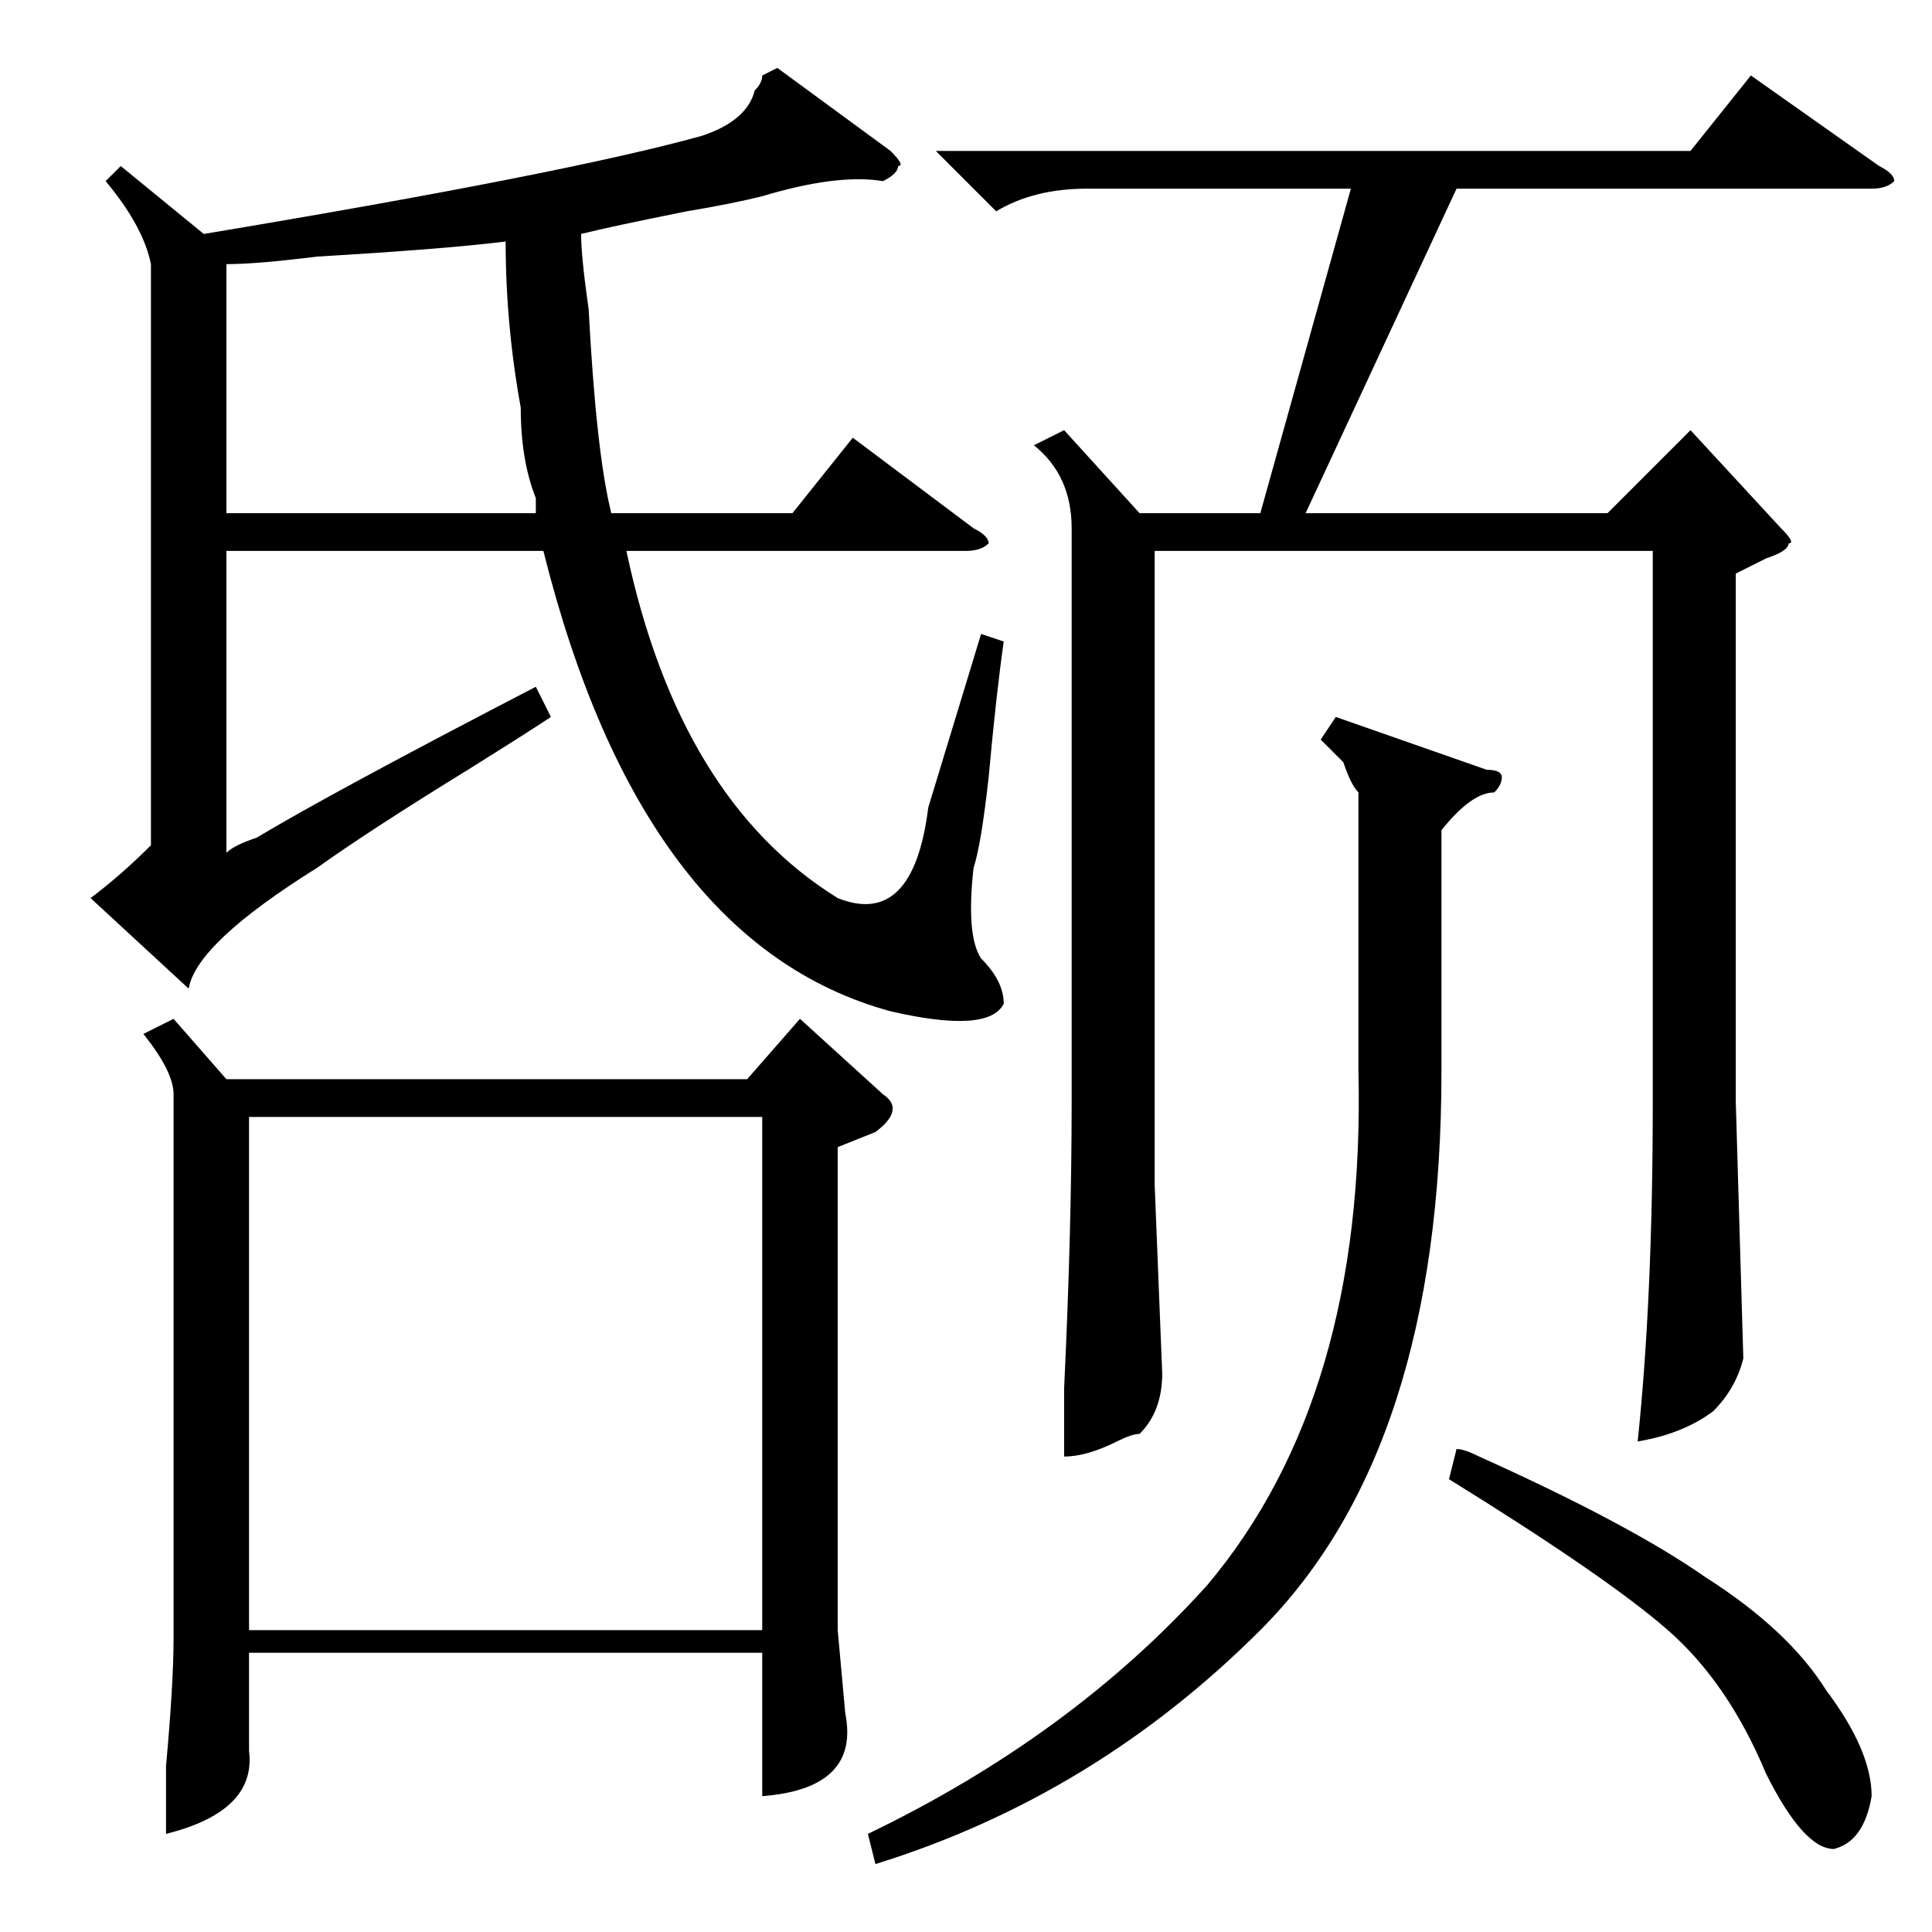 <?xml version="1.0" standalone="no"?>
<!DOCTYPE svg PUBLIC "-//W3C//DTD SVG 1.1//EN" "http://www.w3.org/Graphics/SVG/1.1/DTD/svg11.dtd" >
<svg xmlns="http://www.w3.org/2000/svg" xmlns:xlink="http://www.w3.org/1999/xlink" version="1.1" viewBox="0 -52 256 256">
  <g transform="matrix(1 0 0 -1 0 204)">
   <path fill="currentColor"
d="M23 121l7 -8h69l7 8l11 -10q3 -2 -1 -5l-5 -2v-64l1 -11q2 -10 -11 -11v19h-68v-13q1 -8 -11 -11v9q1 11 1 17v72q0 3 -4 8zM103 247l15 -11q2 -2 1 -2q0 -1 -2 -2q-6 1 -16 -2q-4 -1 -10 -2q-10 -2 -14 -3q0 -3 1 -10q1 -19 3 -27h24l8 10l16 -12q2 -1 2 -2q-1 -1 -3 -1
h-45q7 -33 28 -46q10 -4 12 12l7 23l3 -1q-1 -7 -2 -18q-1 -9 -2 -12q-1 -9 1 -12q3 -3 3 -6q-2 -4 -15 -1q-33 9 -46 61h-42v-40q1 1 4 2q10 6 37 20l2 -4q-3 -2 -11 -7q-13 -8 -20 -13q-16 -10 -17 -16l-13 12q4 3 8 7v77q-1 5 -6 11l2 2l11 -9q48 8 66 13q6 2 7 6
q1 1 1 2zM101 108h-68v-68h68v68zM141 199l10 -11h16l12 43h-35q-7 0 -12 -3l-8 8h100l8 10l17 -12q2 -1 2 -2q-1 -1 -3 -1h-55l-20 -43h40l11 11l12 -13q2 -2 1 -2q0 -1 -3 -2l-4 -2v-70l1 -34q-1 -4 -4 -7q-4 -3 -10 -4q2 19 2 45v73h-66v-84l1 -25q0 -5 -3 -8q-1 0 -3 -1
q-4 -2 -7 -2v9q1 21 1 38v76q0 7 -5 11zM177 161l20 -7q2 0 2 -1t-1 -2q-3 0 -7 -5v-32q0 -50 -24 -74q-22 -22 -51 -31l-1 4q27 13 45 33q21 25 20 68v37q-1 1 -2 4l-3 3zM69 202q-2 11 -2 22q-8 -1 -25 -2q-8 -1 -12 -1v-33h41v2q-2 5 -2 12zM192 60l1 4q1 0 3 -1
q20 -9 30 -16q11 -7 16 -15q6 -8 6 -14q-1 -6 -5 -7q-4 0 -9 10q-5 12 -13 19t-29 20z" />
  </g>

</svg>

